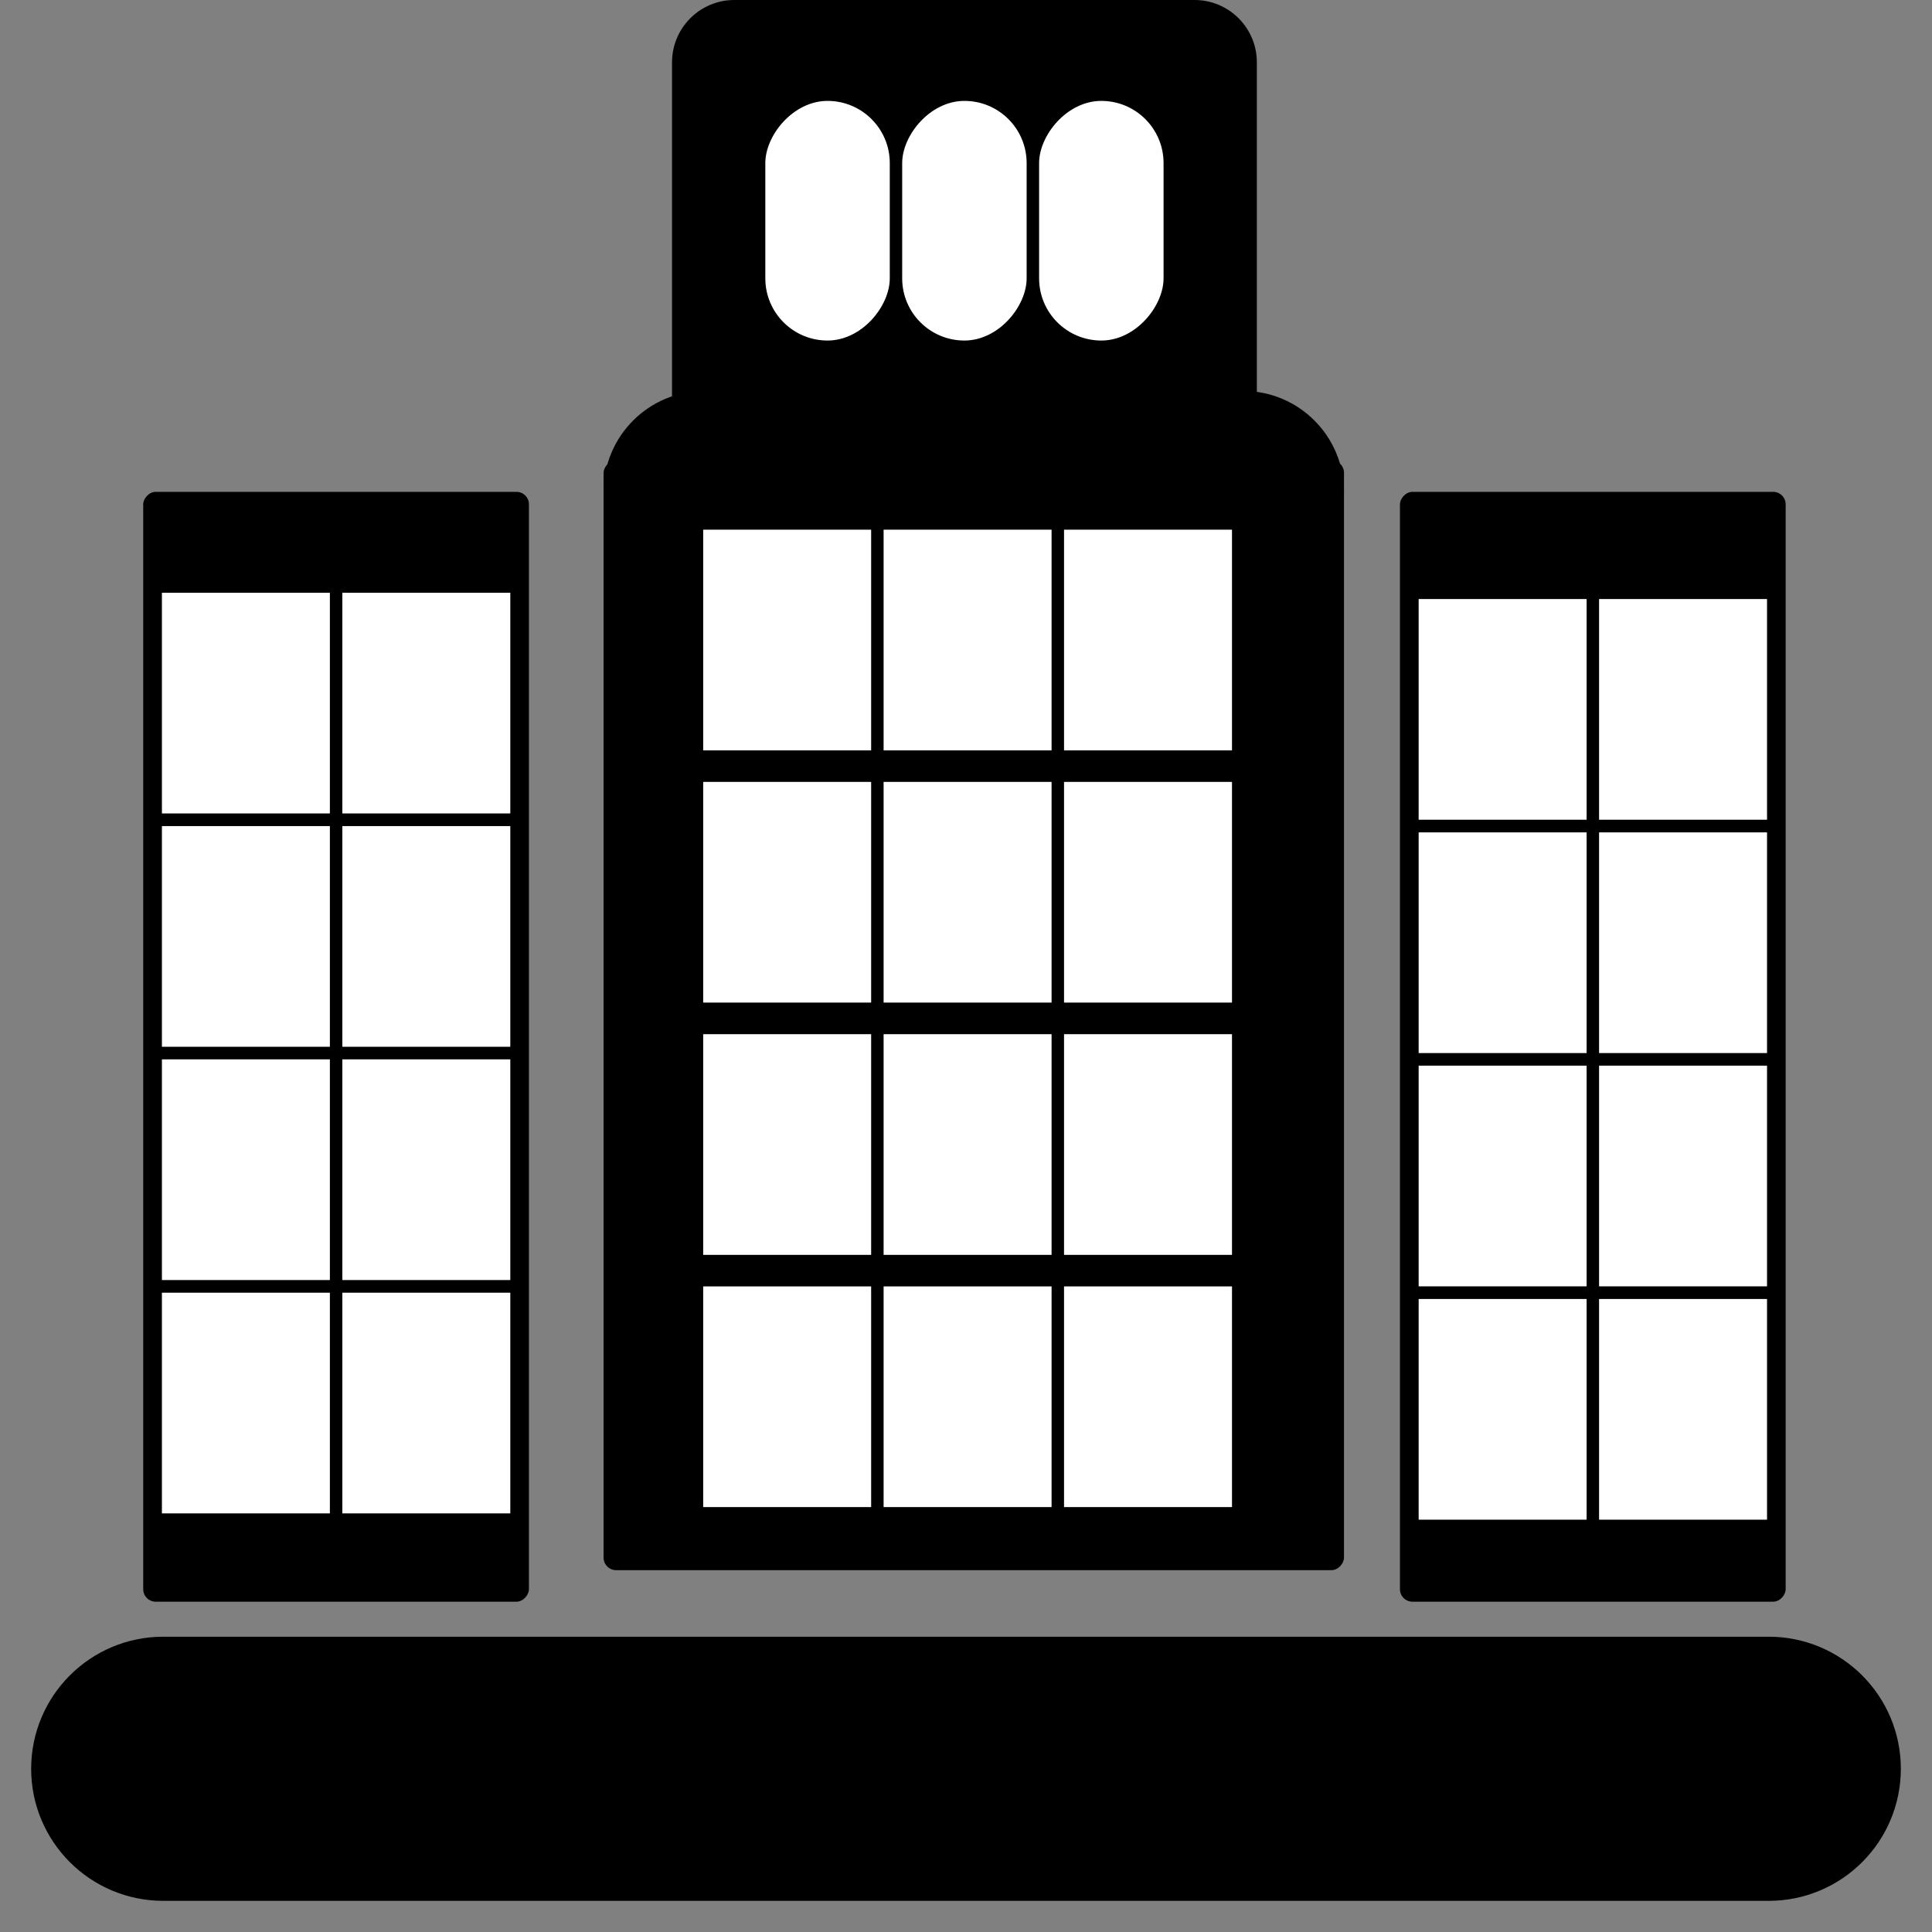 <svg width="31" height="31" viewBox="0 0 31 31" fill="none" xmlns="http://www.w3.org/2000/svg">
<rect x="0" y="0" width="31" height="31" fill="#808080" stroke="none"/>
<path d="M28.381 30C29.275 30 30 29.275 30 28.381C30 27.487 29.275 26.762 28.381 26.762H2.619C1.725 26.762 1 27.487 1 28.381C1 29.275 1.725 30 2.619 30H28.381Z" fill="black" stroke="black"/>
<rect width="6.189" height="17.808" rx="0.2" transform="matrix(-1 0 0 1 28.652 7.892)" fill="black"/>
<rect width="6.189" height="17.808" rx="0.2" transform="matrix(-1 0 0 1 8.487 7.892)" fill="black"/>
<rect width="11.88" height="17.808" rx="0.2" transform="matrix(-1 0 0 1 21.565 7.386)" fill="black"/>
<rect width="2.695" height="3.541" transform="matrix(-1 0 0 1 28.353 9.612)" fill="white"/>
<rect width="2.695" height="3.541" transform="matrix(-1 0 0 1 19.768 8.499)" fill="white"/>
<rect width="2.695" height="3.541" transform="matrix(-1 0 0 1 19.768 12.546)" fill="white"/>
<rect width="2.695" height="3.541" transform="matrix(-1 0 0 1 19.768 16.594)" fill="white"/>
<rect width="2.695" height="3.541" transform="matrix(-1 0 0 1 19.768 20.641)" fill="white"/>
<rect width="2.695" height="3.541" transform="matrix(-1 0 0 1 13.978 8.499)" fill="white"/>
<rect width="2.695" height="3.541" transform="matrix(-1 0 0 1 13.978 12.546)" fill="white"/>
<rect width="2.695" height="3.541" transform="matrix(-1 0 0 1 13.978 16.594)" fill="white"/>
<rect width="2.695" height="3.541" transform="matrix(-1 0 0 1 13.978 20.641)" fill="white"/>
<rect width="2.695" height="3.541" transform="matrix(-1 0 0 1 8.188 9.511)" fill="white"/>
<rect width="2.695" height="3.541" transform="matrix(-1 0 0 1 28.353 13.356)" fill="white"/>
<rect width="2.695" height="3.541" transform="matrix(-1 0 0 1 8.188 13.255)" fill="white"/>
<rect width="2.695" height="3.541" transform="matrix(-1 0 0 1 28.353 17.099)" fill="white"/>
<rect width="2.695" height="3.541" transform="matrix(-1 0 0 1 8.188 16.998)" fill="white"/>
<rect width="2.695" height="3.541" transform="matrix(-1 0 0 1 28.353 20.843)" fill="white"/>
<rect width="2.695" height="3.541" transform="matrix(-1 0 0 1 8.188 20.742)" fill="white"/>
<rect width="2.695" height="3.541" transform="matrix(-1 0 0 1 25.458 9.612)" fill="white"/>
<rect width="2.695" height="3.541" transform="matrix(-1 0 0 1 16.873 8.499)" fill="white"/>
<rect width="2.695" height="3.541" transform="matrix(-1 0 0 1 16.873 12.546)" fill="white"/>
<rect width="2.695" height="3.541" transform="matrix(-1 0 0 1 16.873 16.594)" fill="white"/>
<rect width="2.695" height="3.541" transform="matrix(-1 0 0 1 16.873 20.641)" fill="white"/>
<rect width="2.695" height="3.541" transform="matrix(-1 0 0 1 5.293 9.511)" fill="white"/>
<rect width="2.695" height="3.541" transform="matrix(-1 0 0 1 25.458 13.356)" fill="white"/>
<rect width="2.695" height="3.541" transform="matrix(-1 0 0 1 5.293 13.255)" fill="white"/>
<rect width="2.695" height="3.541" transform="matrix(-1 0 0 1 25.458 17.099)" fill="white"/>
<rect width="2.695" height="3.541" transform="matrix(-1 0 0 1 5.293 16.998)" fill="white"/>
<rect width="2.695" height="3.541" transform="matrix(-1 0 0 1 25.458 20.843)" fill="white"/>
<rect width="2.695" height="3.541" transform="matrix(-1 0 0 1 5.293 20.742)" fill="white"/>
<path d="M20.167 1C20.167 0.448 19.719 0 19.167 0H11.783C11.231 0 10.783 0.448 10.783 1V7.083H20.167V1Z" fill="black"/>
<rect width="1.997" height="3.845" rx="0.998" transform="matrix(-1 0 0 1 18.67 1.619)" fill="white"/>
<path d="M21.565 7.892C21.565 6.998 20.84 6.273 19.946 6.273H11.304C10.41 6.273 9.685 6.998 9.685 7.892H21.565Z" fill="black"/>
<rect width="1.997" height="3.845" rx="0.998" transform="matrix(-1 0 0 1 14.277 1.619)" fill="white"/>
<rect width="1.997" height="3.845" rx="0.998" transform="matrix(-1 0 0 1 16.473 1.619)" fill="white"/>
</svg>
